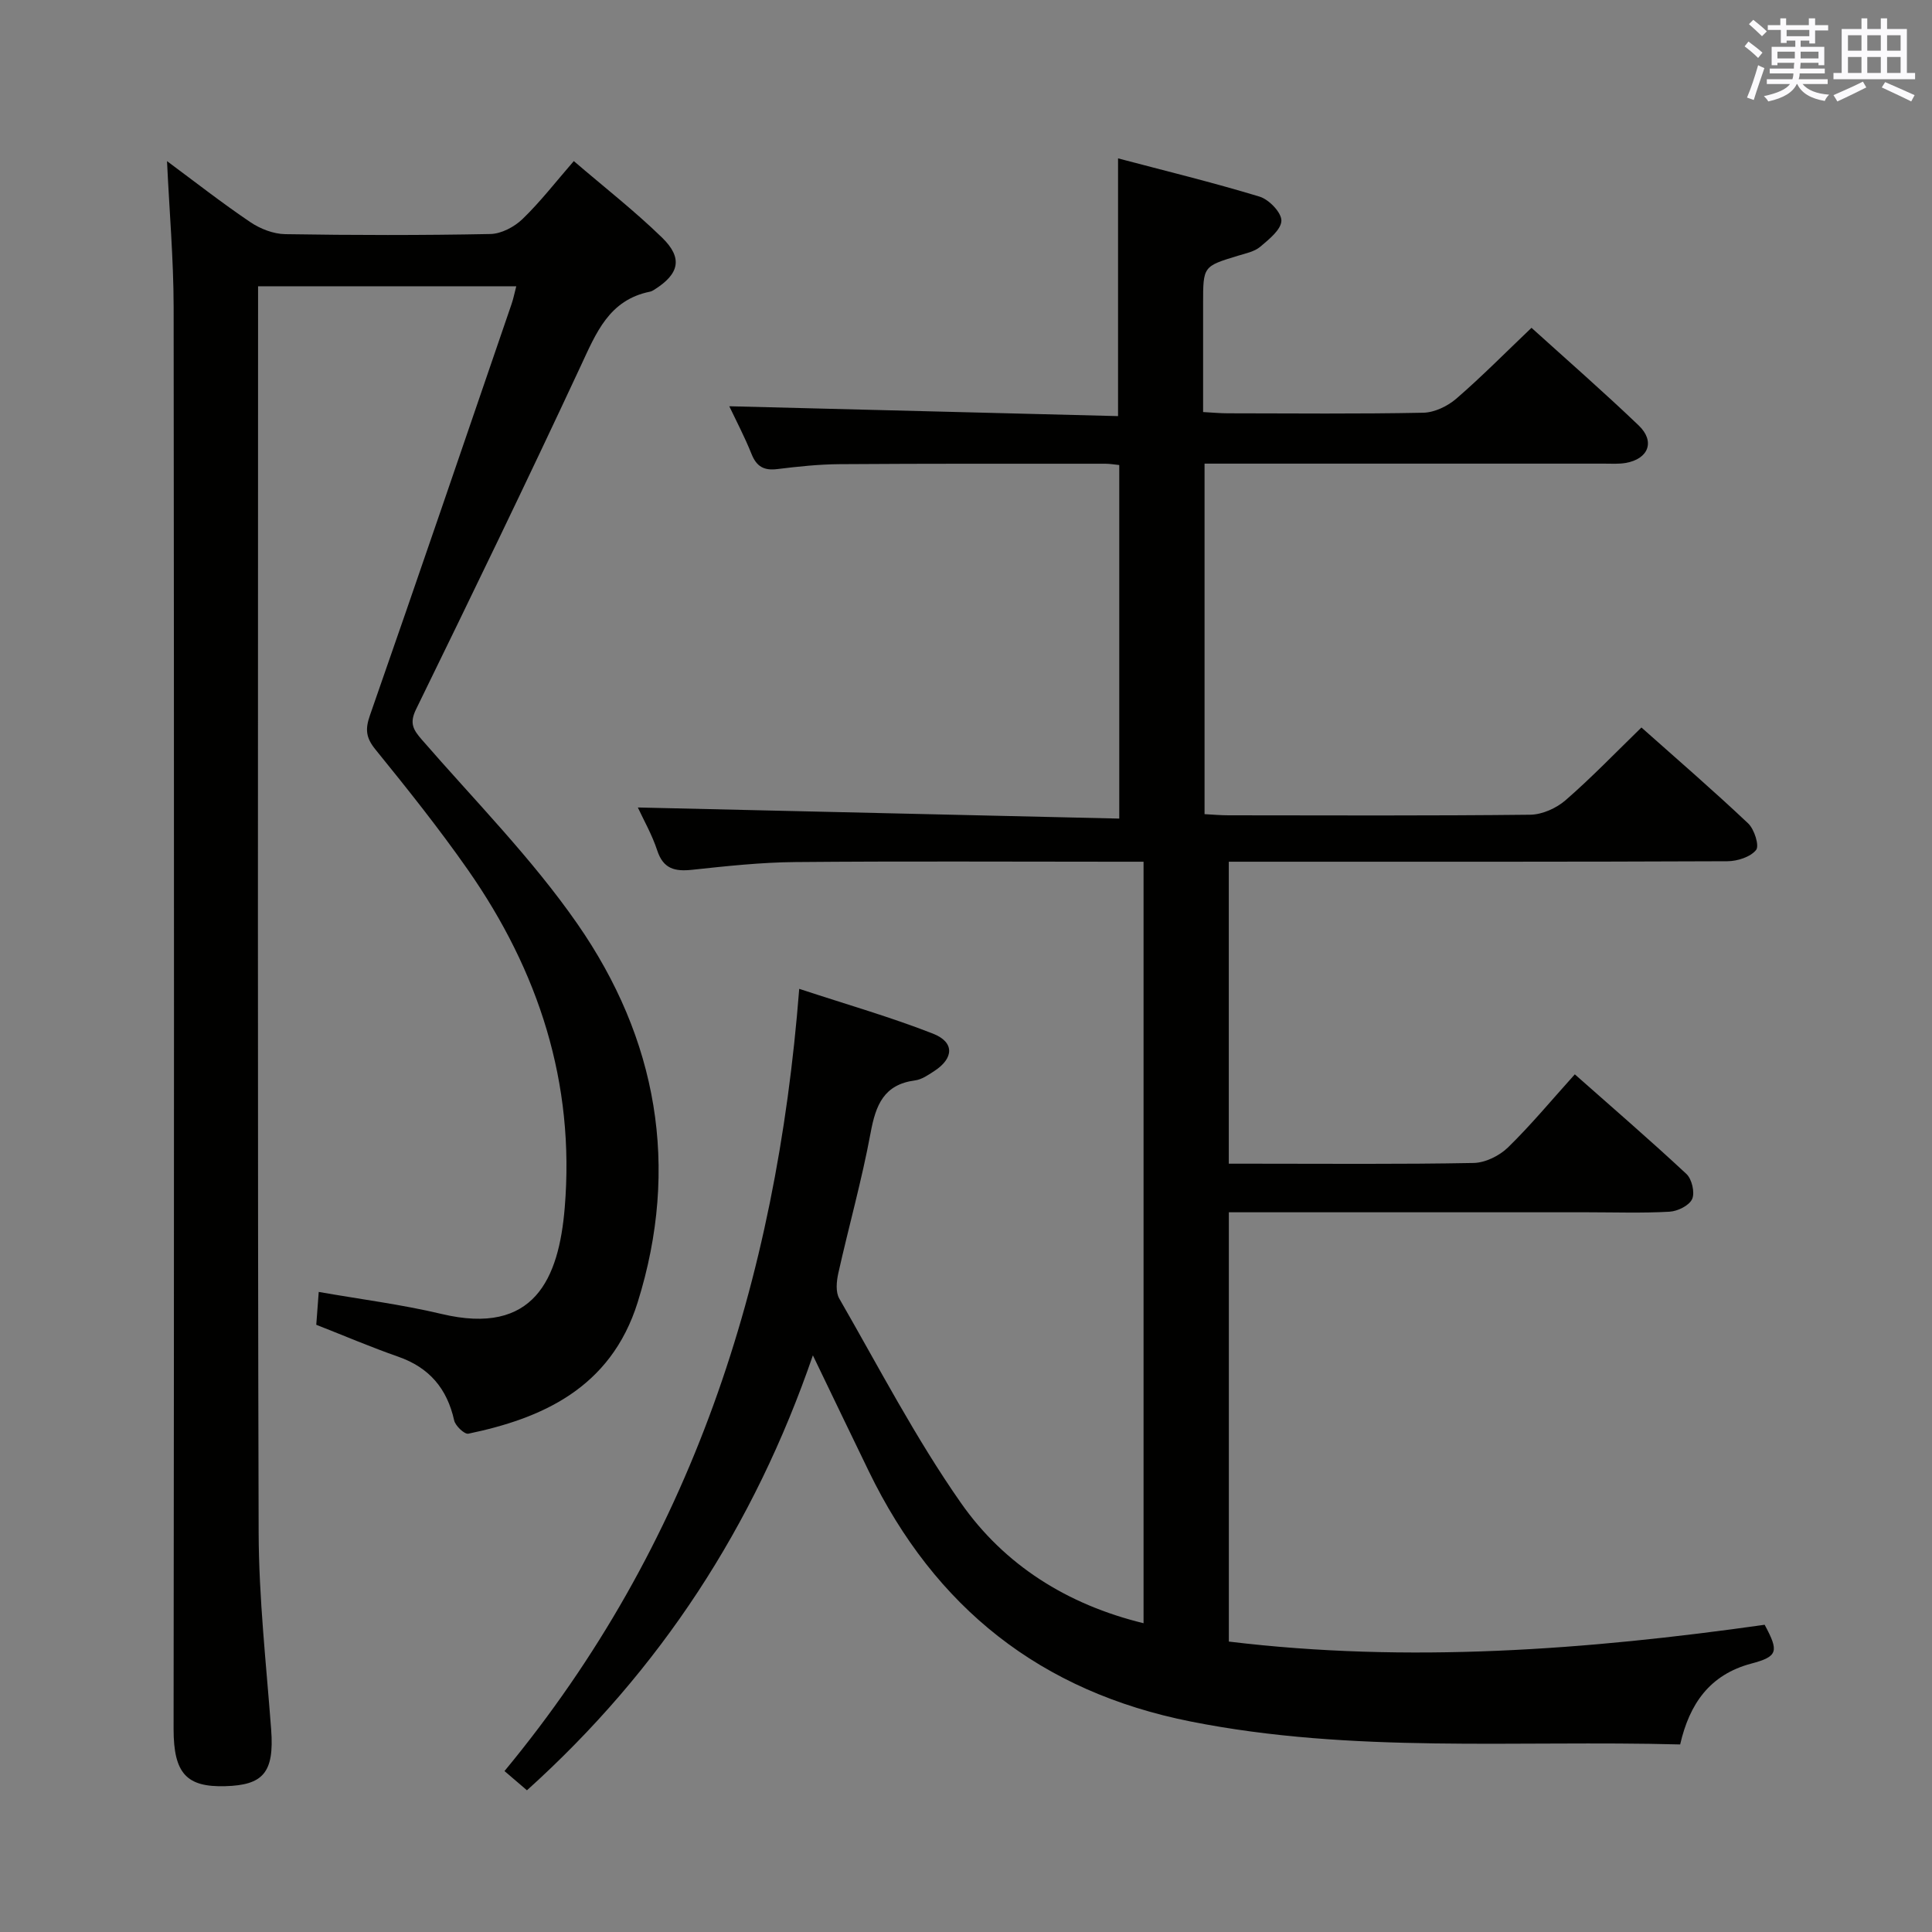 <svg enable-background="new 0 0 400 400" viewBox="0 0 400 400" xmlns="http://www.w3.org/2000/svg"><rect x="0" y="0" width="400" height="400" fill="#808080" stroke="none"/><path d="m109.1 370.66c-1.62-1.38-2.95-2.52-4.65-3.98 38.69-46.74 56.29-101.31 61.02-161.95 9.94 3.27 18.97 5.86 27.68 9.27 4.51 1.76 4.36 5.1.28 7.75-1.24.81-2.6 1.76-4 1.94-6.47.85-8.12 5.13-9.18 10.85-1.81 9.77-4.52 19.37-6.69 29.08-.37 1.67-.58 3.88.2 5.23 8.2 14.24 15.8 28.91 25.2 42.33 8.97 12.81 21.95 21.03 37.8 24.89 0-52.63 0-104.86 0-157.66-2.01 0-3.8 0-5.59 0-22.17 0-44.33-.13-66.5.07-7.13.06-14.27.84-21.37 1.6-3.58.38-5.97-.17-7.23-4.01-1.07-3.26-2.81-6.29-4.01-8.89 33.18.76 66.27 1.53 99.67 2.3 0-25.06 0-48.97 0-73.2-1-.1-1.95-.27-2.89-.27-18.33 0-36.67-.04-55 .09-4.31.03-8.63.49-12.92 1.02-2.76.34-4.29-.53-5.33-3.14-1.4-3.5-3.17-6.86-4.6-9.87 26.95.68 53.73 1.36 80.49 2.04 0-18.22 0-35.3 0-53.36 9.72 2.57 19.59 4.97 29.3 7.92 1.95.59 4.54 3.29 4.52 4.97-.03 1.85-2.57 3.87-4.37 5.4-1.19 1.01-2.98 1.37-4.56 1.85-7.28 2.21-7.28 2.19-7.28 9.91v22.47c1.88.1 3.49.26 5.1.26 13.5.02 27 .15 40.5-.12 2.31-.05 5.01-1.35 6.81-2.9 5.28-4.56 10.19-9.55 15.58-14.68 7.24 6.55 14.87 13.21 22.19 20.21 3.46 3.31 2.04 6.95-2.7 7.77-1.46.25-2.99.14-4.49.14-25.67.01-51.33 0-77 0-1.8 0-3.6 0-5.69 0v72.57c1.71.09 3.32.24 4.93.24 20.83.02 41.67.11 62.5-.12 2.48-.03 5.41-1.35 7.31-3 5.39-4.68 10.35-9.85 15.71-15.06 7.31 6.5 14.86 13.02 22.1 19.86 1.28 1.21 2.35 4.62 1.64 5.5-1.18 1.46-3.88 2.32-5.94 2.33-32.33.14-64.66.1-97 .1-1.97 0-3.94 0-6.23 0v62.52h4.7c15.33 0 30.67.14 46-.15 2.42-.05 5.33-1.49 7.11-3.22 4.74-4.63 8.99-9.76 13.83-15.13 7.83 6.93 15.6 13.63 23.11 20.63 1.13 1.06 1.78 3.86 1.18 5.19-.61 1.35-3.01 2.53-4.69 2.62-5.65.32-11.33.12-16.99.12-22.83 0-45.67 0-68.5 0-1.81 0-3.61 0-5.74 0v88.88c37.12 4.5 74.09 1.74 110.93-3.48 2.98 5.53 2.77 6.57-2.77 8.04-8.61 2.29-12.8 8.35-14.72 16.74-34.02-.91-67.82 1.92-101.34-4.75-31.09-6.18-52.93-23.57-66.63-51.78-3.77-7.76-7.5-15.54-11.59-24.03-12.16 35.36-31.61 65.19-59.2 90.05z" fill="#010100"/><path d="m34.58 33.36c5.76 4.27 11.37 8.66 17.26 12.64 2.05 1.38 4.77 2.44 7.2 2.48 14.16.23 28.33.25 42.48-.03 2.27-.04 4.97-1.47 6.66-3.1 3.68-3.55 6.84-7.65 10.62-12 6.28 5.39 12.57 10.3 18.27 15.84 4.37 4.25 3.57 7.53-1.61 10.79-.28.18-.59.35-.9.41-8.48 1.72-11.13 8.53-14.34 15.41-11.09 23.81-22.55 47.45-34.08 71.05-1.42 2.9-.58 4.25 1.23 6.33 10.9 12.55 22.72 24.49 32.16 38.08 16.52 23.77 21.27 50.3 12.5 78.35-5.61 17.95-20.08 24.1-35.06 27.22-.79.17-2.69-1.62-2.94-2.75-1.47-6.59-5.14-10.94-11.58-13.19-5.61-1.96-11.09-4.3-16.97-6.61.15-2.07.31-4.19.51-6.8 8.64 1.52 17.14 2.59 25.43 4.56 19.23 4.59 24.28-7.35 25.5-21.99 2.15-25.83-5.39-48.99-20.05-69.97-6-8.58-12.55-16.79-19.15-24.92-1.97-2.43-2.14-4.18-1.12-7.08 9.9-28.35 19.59-56.77 29.33-85.18.37-1.08.58-2.2.96-3.63-17.83 0-35.37 0-53.46 0v5.61c0 84.14-.12 168.28.12 252.42.04 13.6 1.57 27.2 2.59 40.78.68 8.98-1.72 11.51-9.5 11.73-7.91.22-10.71-2.52-10.7-11.85.11-98.14.11-196.27.01-294.41-.02-9.93-.89-19.86-1.37-30.19z" fill="#010100"/><g fill="#fbfafc"><path d="m361.2 9.6.8-1c.9.7 1.9 1.4 2.9 2.3l-.9 1.1c-1-1-2-1.8-2.8-2.4zm.5 10.6c.9-2.1 1.6-4.3 2.3-6.7.4.2.8.4 1.3.6-.7 2.1-1.5 4.3-2.2 6.6zm.4-15.2.9-.9c1 .8 2 1.6 2.8 2.4l-1 1c-.9-.9-1.8-1.7-2.7-2.5zm12.5-1.2h1.2v1.4h2.7v1.1h-2.7v2.7h-1.2v-.6h-1.8v1.3h4.9v3.8h-1.2v-.5h-3.7c0 .4-.1.9-.1 1.2h5.1v1h-5.2c0 .5-.1.9-.2 1.2h6v1h-5.2c1.1 1.3 2.9 2 5.5 2.2-.4.4-.7.8-.9 1.3-2.9-.5-4.8-1.6-5.7-3.5h-.1c-.8 1.7-2.7 2.9-5.9 3.6-.2-.4-.6-.8-.9-1.1 2.8-.6 4.6-1.4 5.4-2.5h-4.8v-1h5.3c.1-.3.2-.7.2-1.2h-4.9v-1h5c0-.4 0-.8.1-1.2h-3.5v.5h-1.2v-3.8h4.9v-1.3h-1.8v.5h-1.2v-2.7h-2.7v-1h2.6v-1.4h1.2v1.4h4.7v-1.4zm-6.6 8.3h3.6c0-.4 0-.9 0-1.4h-3.6zm1.9-4.6h4.7v-1.3h-4.7zm6.6 3.2h-3.7v1.4h3.7z"/><path d="m385.3 3.8h1.3v2.2h2.8v-2.2h1.3v2.2h4.1v9.1h1.7v1.3h-16.9v-1.3h1.7v-9.1h4.1v-2.2zm.4 13.1.7 1.2c-1.8.9-3.8 1.9-6 2.9-.2-.4-.5-.8-.8-1.3 2.3-1 4.3-1.9 6.1-2.8zm-3.1-6.4h2.8v-3.2h-2.8zm0 4.6h2.8v-3.3h-2.8zm4-4.6h2.8v-3.2h-2.8zm0 4.6h2.8v-3.3h-2.8zm3.7 1.9c2.1.9 4.1 1.8 6.1 2.7l-.7 1.3c-2.2-1.1-4.2-2-6.1-2.9zm3.2-9.7h-2.8v3.2h2.8zm-2.8 7.8h2.8v-3.3h-2.8z"/></g></svg>